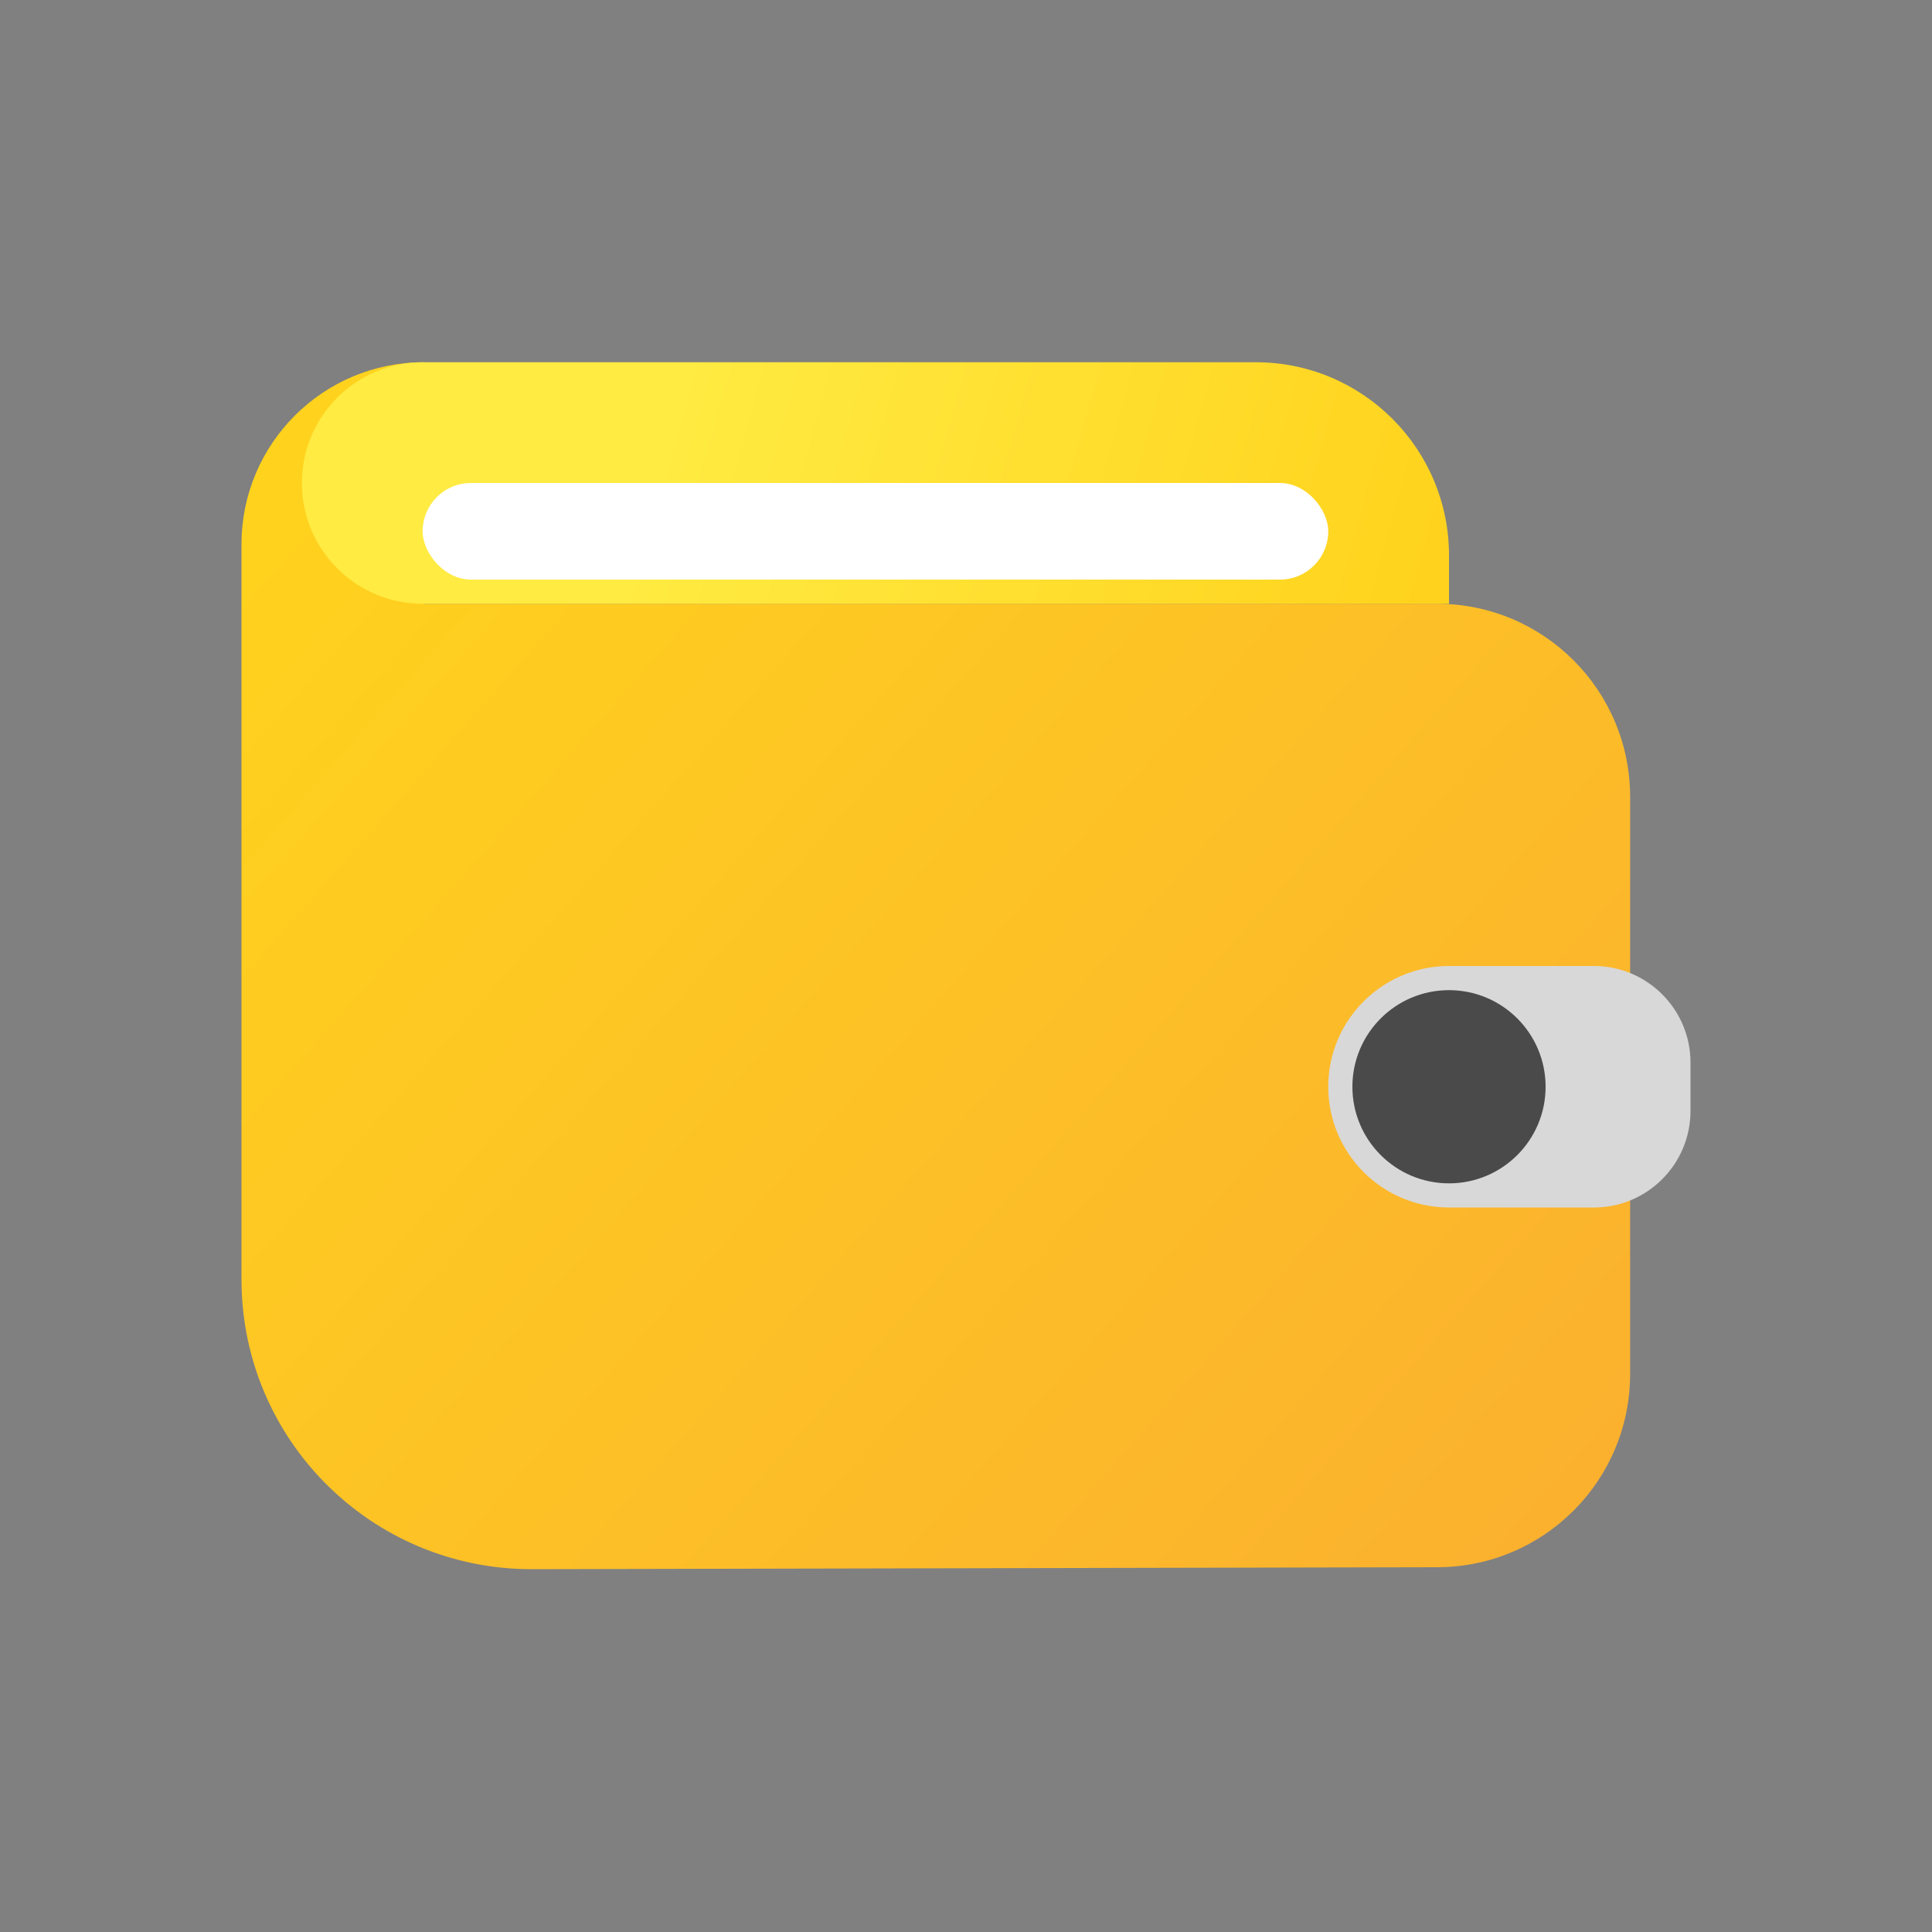 <svg xmlns="http://www.w3.org/2000/svg" width="20" height="20" viewBox="0 0 20 20">
    <rect x="0" y="0" width="20" height="20" fill="#808080" stroke="none"/>
    <defs>
        <linearGradient id="censm8is7a" x1="100%" x2="0%" y1="87.807%" y2="12.193%">
            <stop offset="0%" stop-color="#FBB12E"/>
            <stop offset="100%" stop-color="#FFD31D"/>
        </linearGradient>
        <linearGradient id="w39mck3kub" x1="30.359%" x2="100%" y1="48.146%" y2="52.216%">
            <stop offset="0%" stop-color="#FFEB42"/>
            <stop offset="100%" stop-color="#FFD31D"/>
        </linearGradient>
    </defs>
    <g fill="none" fill-rule="evenodd">
        <g>
            <g>
                <g>
                    <g transform="translate(-577 -720) translate(569 710) translate(8 8) translate(0 2)">
                        <path fill="url(#censm8is7a)" d="M4.385 3.75v2.5h10.49c1.105 0 2 .895 2 2v5.974c0 1.103-.893 1.998-1.996 2l-9.373.02c-1.657.003-3.003-1.337-3.006-2.994V5.634c0-1.04.844-1.884 1.885-1.884z"/>
                        <path fill="url(#w39mck3kub)" d="M4.375 3.75H13c1.105 0 2 .895 2 2v.5H4.375c-.69 0-1.25-.56-1.25-1.25s.56-1.25 1.25-1.25z"/>
                        <path fill="#D8D8D8" d="M15 10h1.5c.552 0 1 .448 1 1v.5c0 .552-.448 1-1 1H15c-.69 0-1.25-.56-1.25-1.25S14.31 10 15 10z"/>
                        <circle cx="15" cy="11.25" r="1" fill="#4A4A4A"/>
                        <rect width="9.375" height="1" x="4.375" y="5" fill="#FFF" rx=".5"/>
                    </g>
                </g>
            </g>
        </g>
    </g>
</svg>
